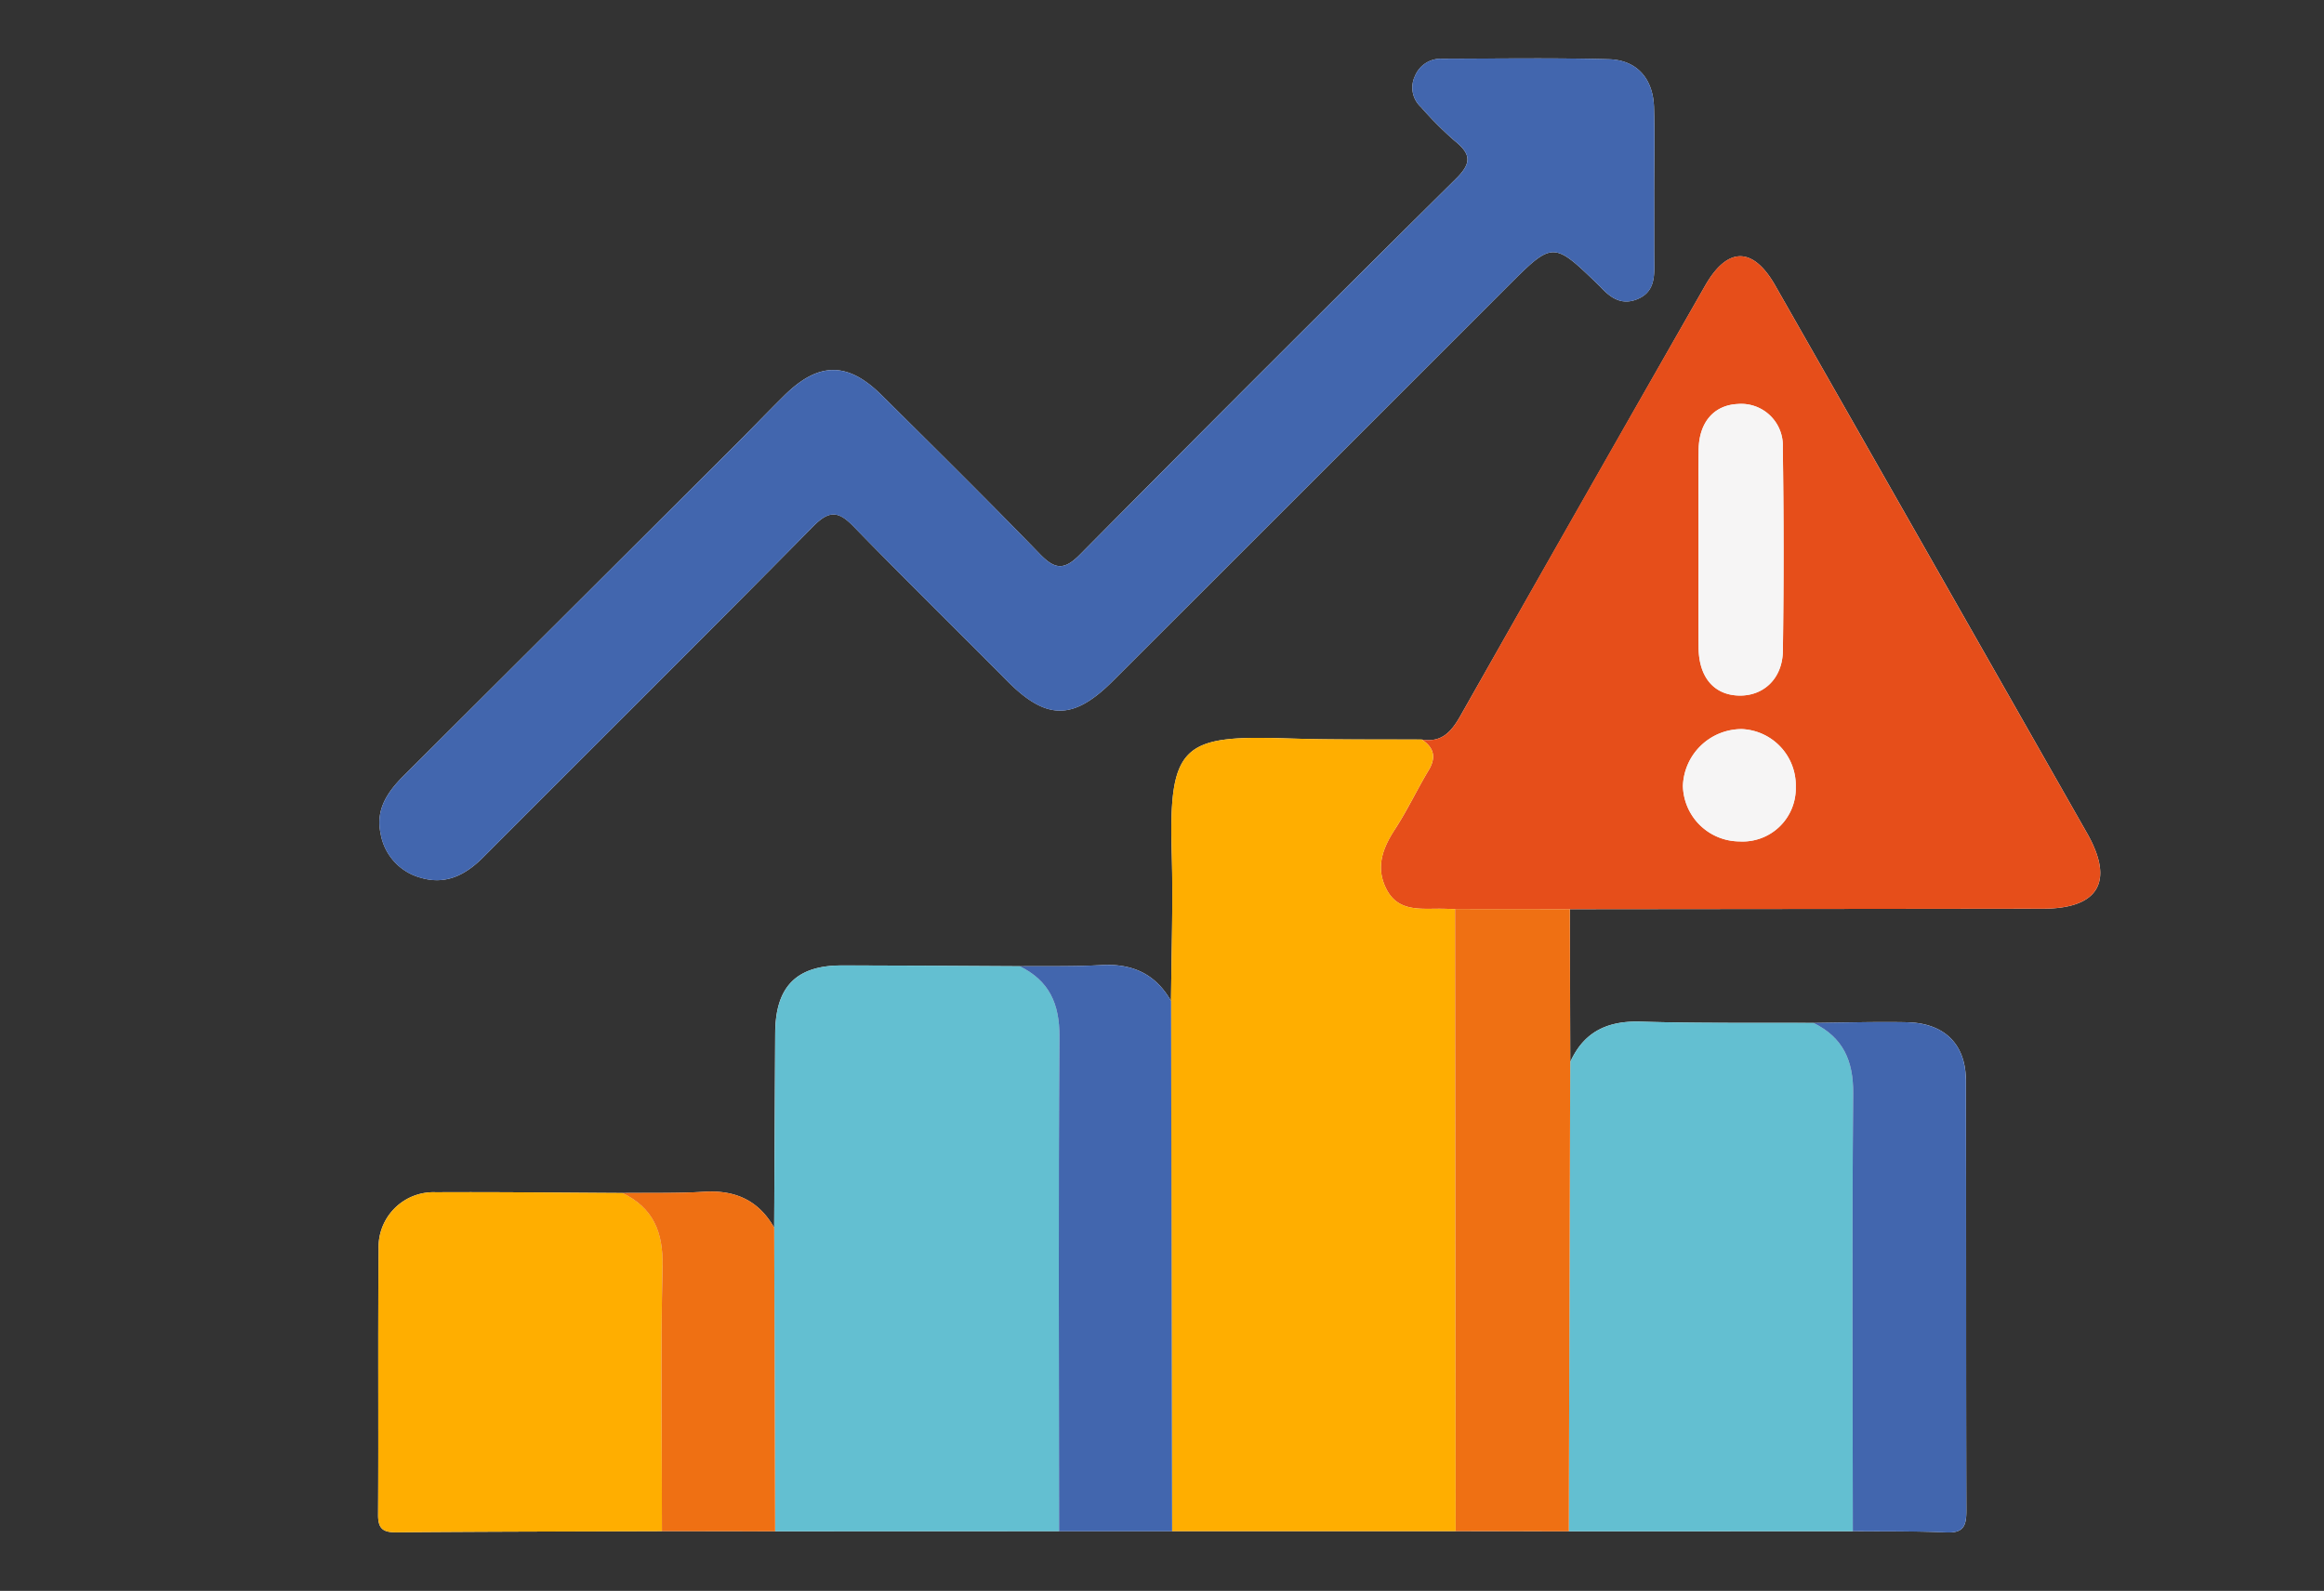 <svg xmlns="http://www.w3.org/2000/svg" xmlns:xlink="http://www.w3.org/1999/xlink" width="295" height="202" viewBox="0 0 295 202">
  <rect x="0" y="0" width="295" height="202" fill="#333333" stroke="none"/>
  <defs>
    <clipPath id="clip-path">
      <rect id="Rectángulo_378350" data-name="Rectángulo 378350" width="295" height="202" transform="translate(180 8802)" fill="#fff" stroke="#707070" stroke-width="1"/>
    </clipPath>
    <clipPath id="clip-path-2">
      <rect id="Rectángulo_378349" data-name="Rectángulo 378349" width="218.594" height="187.172" fill="none"/>
    </clipPath>
  </defs>
  <g id="Enmascarar_grupo_154295" data-name="Enmascarar grupo 154295" transform="translate(-180 -8802)" clip-path="url(#clip-path)">
    <g id="Grupo_1073484" data-name="Grupo 1073484" transform="translate(228 8809.414)">
      <g id="Grupo_1073483" data-name="Grupo 1073483" clip-path="url(#clip-path-2)">
        <path id="Trazado_611452" data-name="Trazado 611452" d="M36.027,187l14.366.017,36.044-.013h14.345l36,0,14.366.017,36.044-.012c3.955.038,7.915-.03,11.864.156,2.176.1,2.555-.827,2.55-2.743-.058-18.226-.006-36.452-.063-54.678-.014-4.6-2.763-7.262-7.475-7.359-3.954-.081-7.912.05-11.867.088-7.312-.038-14.627.06-21.933-.166-4.186-.13-7.2,1.254-8.942,5.121q-.025-9.7-.05-19.4,30.017-.029,60.034-.06c7.079-.009,9.108-3.445,5.62-9.58q-19.773-34.779-39.581-69.539c-2.829-4.967-6.063-4.972-8.907.013Q152.879,56.128,137.4,83.442c-1.167,2.067-2.393,3.465-4.928,3.048-5.609-.037-11.222.05-16.826-.137-13.463-.449-15.324.631-14.906,14.727.184,6.2-.049,12.41-.093,18.614-1.966-3.47-4.962-4.8-8.9-4.566-3.427.2-6.872.11-10.309.148-7.523-.037-15.045-.1-22.567-.105-5.8-.005-8.439,2.7-8.472,8.584q-.069,12.358-.13,24.715c-1.973-3.479-4.965-4.81-8.92-4.56-3.435.218-6.891.117-10.337.157-7.9-.04-15.79-.14-23.684-.094a6.959,6.959,0,0,0-7.269,7.22c-.1,11.247,0,22.494-.066,33.742-.009,1.755.623,2.228,2.291,2.215,11.245-.092,22.491-.106,33.736-.145M161.975,16.644c0-3.476.08-6.954-.022-10.427-.107-3.629-2.158-6.011-5.728-6.107-7.067-.192-14.142-.075-21.214-.063a3.517,3.517,0,0,0-3.4,2.2,3.349,3.349,0,0,0,.777,3.951A43.194,43.194,0,0,0,136.7,10.51c2.023,1.641,2.12,2.786.14,4.746q-24.012,23.762-47.782,47.77c-2.043,2.064-3.211,1.817-5.1-.132-6.584-6.8-13.324-13.451-20.039-20.123-4.323-4.3-8.025-4.26-12.389.058-2.043,2.023-4.033,4.1-6.068,6.131Q24.356,70.032,3.234,91.094C1.21,93.113-.341,95.359.31,98.4a7.017,7.017,0,0,0,5,5.609c3.26,1,5.784-.316,8.057-2.6,13.96-14,27.994-27.93,41.876-42.009,2.039-2.068,3.212-1.912,5.1.026,6.429,6.614,13.012,13.078,19.512,19.625,4.962,5,8.369,5.035,13.389.019Q118.286,54.048,143.32,29c5.813-5.812,5.811-5.813,11.6-.217.086.084.175.165.256.253,1.295,1.405,2.717,2.376,4.743,1.5,1.884-.817,2.084-2.424,2.07-4.185-.027-3.236-.008-6.472-.018-9.709" transform="translate(0 0)" fill="#f6f5f5"/>
        <path id="Trazado_611453" data-name="Trazado 611453" d="M181.971,96.258c2.535.418,3.761-.981,4.928-3.048q15.429-27.34,31.035-54.581c2.844-4.985,6.077-4.98,8.907-.013q19.8,34.763,39.581,69.539c3.488,6.135,1.459,9.571-5.62,9.58q-30.017.038-60.034.06l-14.569-.014c-.714-.014-1.428-.045-2.141-.042-2.5.01-5.143.287-6.562-2.468-1.433-2.781-.5-5.216,1.1-7.662,1.554-2.385,2.767-4.988,4.237-7.431,1-1.659.7-2.891-.857-3.921M217.1,71.675c0,4.3-.03,8.608.009,12.911.035,3.751,1.94,5.991,5.073,6.088,3.149.1,5.578-2.144,5.625-5.674q.171-12.909-.011-25.819a5.286,5.286,0,0,0-5.735-5.526c-3.006.15-4.9,2.318-4.948,5.829-.055,4.064-.013,8.129-.014,12.193m12.344,30.62a7.16,7.16,0,0,0-6.824-7.367,7.473,7.473,0,0,0-7.5,7.211,7.217,7.217,0,0,0,7.171,7.051,6.747,6.747,0,0,0,7.153-6.9" transform="translate(-49.497 -9.769)" fill="#e64e1a"/>
        <path id="Trazado_611454" data-name="Trazado 611454" d="M171.613,120.038c1.556,1.03,1.854,2.262.856,3.921-1.469,2.443-2.682,5.046-4.236,7.43-1.594,2.446-2.53,4.882-1.1,7.662,1.42,2.755,4.058,2.478,6.563,2.468.714,0,1.427.027,2.141.042l.076,78.992-36,0q-.066-33.656-.131-67.313c.043-6.205.276-12.417.092-18.615-.418-14.1,1.443-15.176,14.906-14.727,5.6.187,11.217.1,16.826.137" transform="translate(-39.138 -33.548)" fill="#ffae00"/>
        <path id="Trazado_611455" data-name="Trazado 611455" d="M162.042,16.644c.005,3.236-.014,6.472.013,9.709.014,1.762-.186,3.369-2.07,4.185-2.026.878-3.448-.093-4.743-1.5-.081-.088-.17-.169-.256-.253-5.793-5.6-5.792-5.6-11.6.217Q118.343,54.042,93.3,79.076c-5.02,5.016-8.427,4.978-13.389-.019C73.41,72.51,66.827,66.046,60.4,59.431c-1.884-1.938-3.056-2.094-5.1-.026C41.42,73.484,27.385,87.412,13.426,101.414c-2.273,2.28-4.8,3.594-8.057,2.6a7.019,7.019,0,0,1-5-5.609c-.65-3.042.9-5.288,2.925-7.307Q24.415,70.03,45.53,48.961c2.035-2.031,4.024-4.108,6.068-6.131,4.364-4.319,8.066-4.354,12.389-.058C70.7,49.444,77.442,56.094,84.026,62.895c1.886,1.949,3.054,2.2,5.1.132q23.774-24,47.782-47.77c1.98-1.96,1.882-3.105-.14-4.746a43.194,43.194,0,0,1-4.319-4.318,3.349,3.349,0,0,1-.777-3.951,3.517,3.517,0,0,1,3.4-2.2c7.072-.012,14.147-.128,21.214.063,3.57.1,5.621,2.478,5.728,6.107.1,3.473.022,6.952.027,10.427" transform="translate(-0.062 0)" fill="#4266ae"/>
        <path id="Trazado_611456" data-name="Trazado 611456" d="M105.987,231.792l-36.044.013q-.059-19.275-.117-38.551.065-12.358.13-24.715c.033-5.88,2.676-8.589,8.472-8.585,7.522.006,15.045.068,22.567.106,3.741,1.833,5.068,4.763,5.038,8.966-.15,20.921-.055,41.844-.045,62.766" transform="translate(-19.55 -44.784)" fill="#63bfd1"/>
        <path id="Trazado_611457" data-name="Trazado 611457" d="M245.96,234.563l-36.044.013q.005-3.231.012-6.463.082-26.566.165-53.13c1.745-3.868,4.756-5.253,8.942-5.122,7.305.228,14.621.129,21.933.166,3.738,1.833,5.075,4.759,5.038,8.962-.159,18.524-.055,37.049-.045,55.574" transform="translate(-58.772 -47.555)" fill="#63bfd1"/>
        <path id="Trazado_611458" data-name="Trazado 611458" d="M36.027,242.984c-11.245.039-22.491.053-33.736.145-1.668.014-2.3-.46-2.291-2.215.063-11.247-.033-22.495.066-33.742a6.959,6.959,0,0,1,7.269-7.22c7.894-.045,15.789.055,23.684.094,3.887,1.889,5.173,4.941,5.079,9.263-.243,11.22-.075,22.45-.071,33.675" transform="translate(0 -55.979)" fill="#ffae00"/>
        <path id="Trazado_611459" data-name="Trazado 611459" d="M204.477,169.428q-.082,26.566-.165,53.13-.01,3.231-.012,6.463L189.934,229q-.038-39.5-.076-78.991l14.569.013q.025,9.7.05,19.4" transform="translate(-53.156 -42.001)" fill="#ef7013"/>
        <path id="Trazado_611460" data-name="Trazado 611460" d="M118.107,231.765c-.009-20.922-.1-41.845.045-62.766.03-4.2-1.3-7.133-5.038-8.966,3.437-.038,6.881.053,10.309-.149,3.936-.231,6.931,1.1,8.9,4.567q.066,33.658.131,67.314H118.107" transform="translate(-31.67 -44.757)" fill="#4266ae"/>
        <path id="Trazado_611461" data-name="Trazado 611461" d="M258.035,234.587c-.009-18.525-.114-37.05.045-55.574.037-4.2-1.3-7.129-5.038-8.962,3.956-.037,7.914-.168,11.867-.087,4.713.1,7.461,2.755,7.475,7.358.058,18.226.005,36.453.063,54.679.006,1.916-.374,2.845-2.55,2.743-3.949-.185-7.909-.118-11.864-.156" transform="translate(-70.846 -47.579)" fill="#4266ae"/>
        <path id="Trazado_611462" data-name="Trazado 611462" d="M48.088,242.952c0-11.225-.173-22.455.071-33.675.094-4.322-1.192-7.374-5.079-9.263,3.446-.04,6.9.061,10.337-.157,3.956-.251,6.947,1.081,8.92,4.56q.058,19.276.117,38.551l-14.366-.017" transform="translate(-12.062 -55.948)" fill="#ef7013"/>
        <path id="Trazado_611463" data-name="Trazado 611463" d="M232.774,78.967c0-4.065-.042-8.129.013-12.193.048-3.511,1.942-5.679,4.948-5.829a5.284,5.284,0,0,1,5.735,5.525q.2,12.907.011,25.819c-.047,3.531-2.476,5.772-5.625,5.675-3.134-.1-5.039-2.338-5.073-6.088-.039-4.3-.009-8.607-.009-12.911" transform="translate(-65.168 -17.061)" fill="#f6f5f5"/>
        <path id="Trazado_611464" data-name="Trazado 611464" d="M244.353,125.637a6.747,6.747,0,0,1-7.153,6.9,7.217,7.217,0,0,1-7.171-7.051,7.473,7.473,0,0,1,7.5-7.211,7.16,7.16,0,0,1,6.824,7.367" transform="translate(-64.404 -33.111)" fill="#f6f5f5"/>
      </g>
    </g>
  </g>
</svg>
